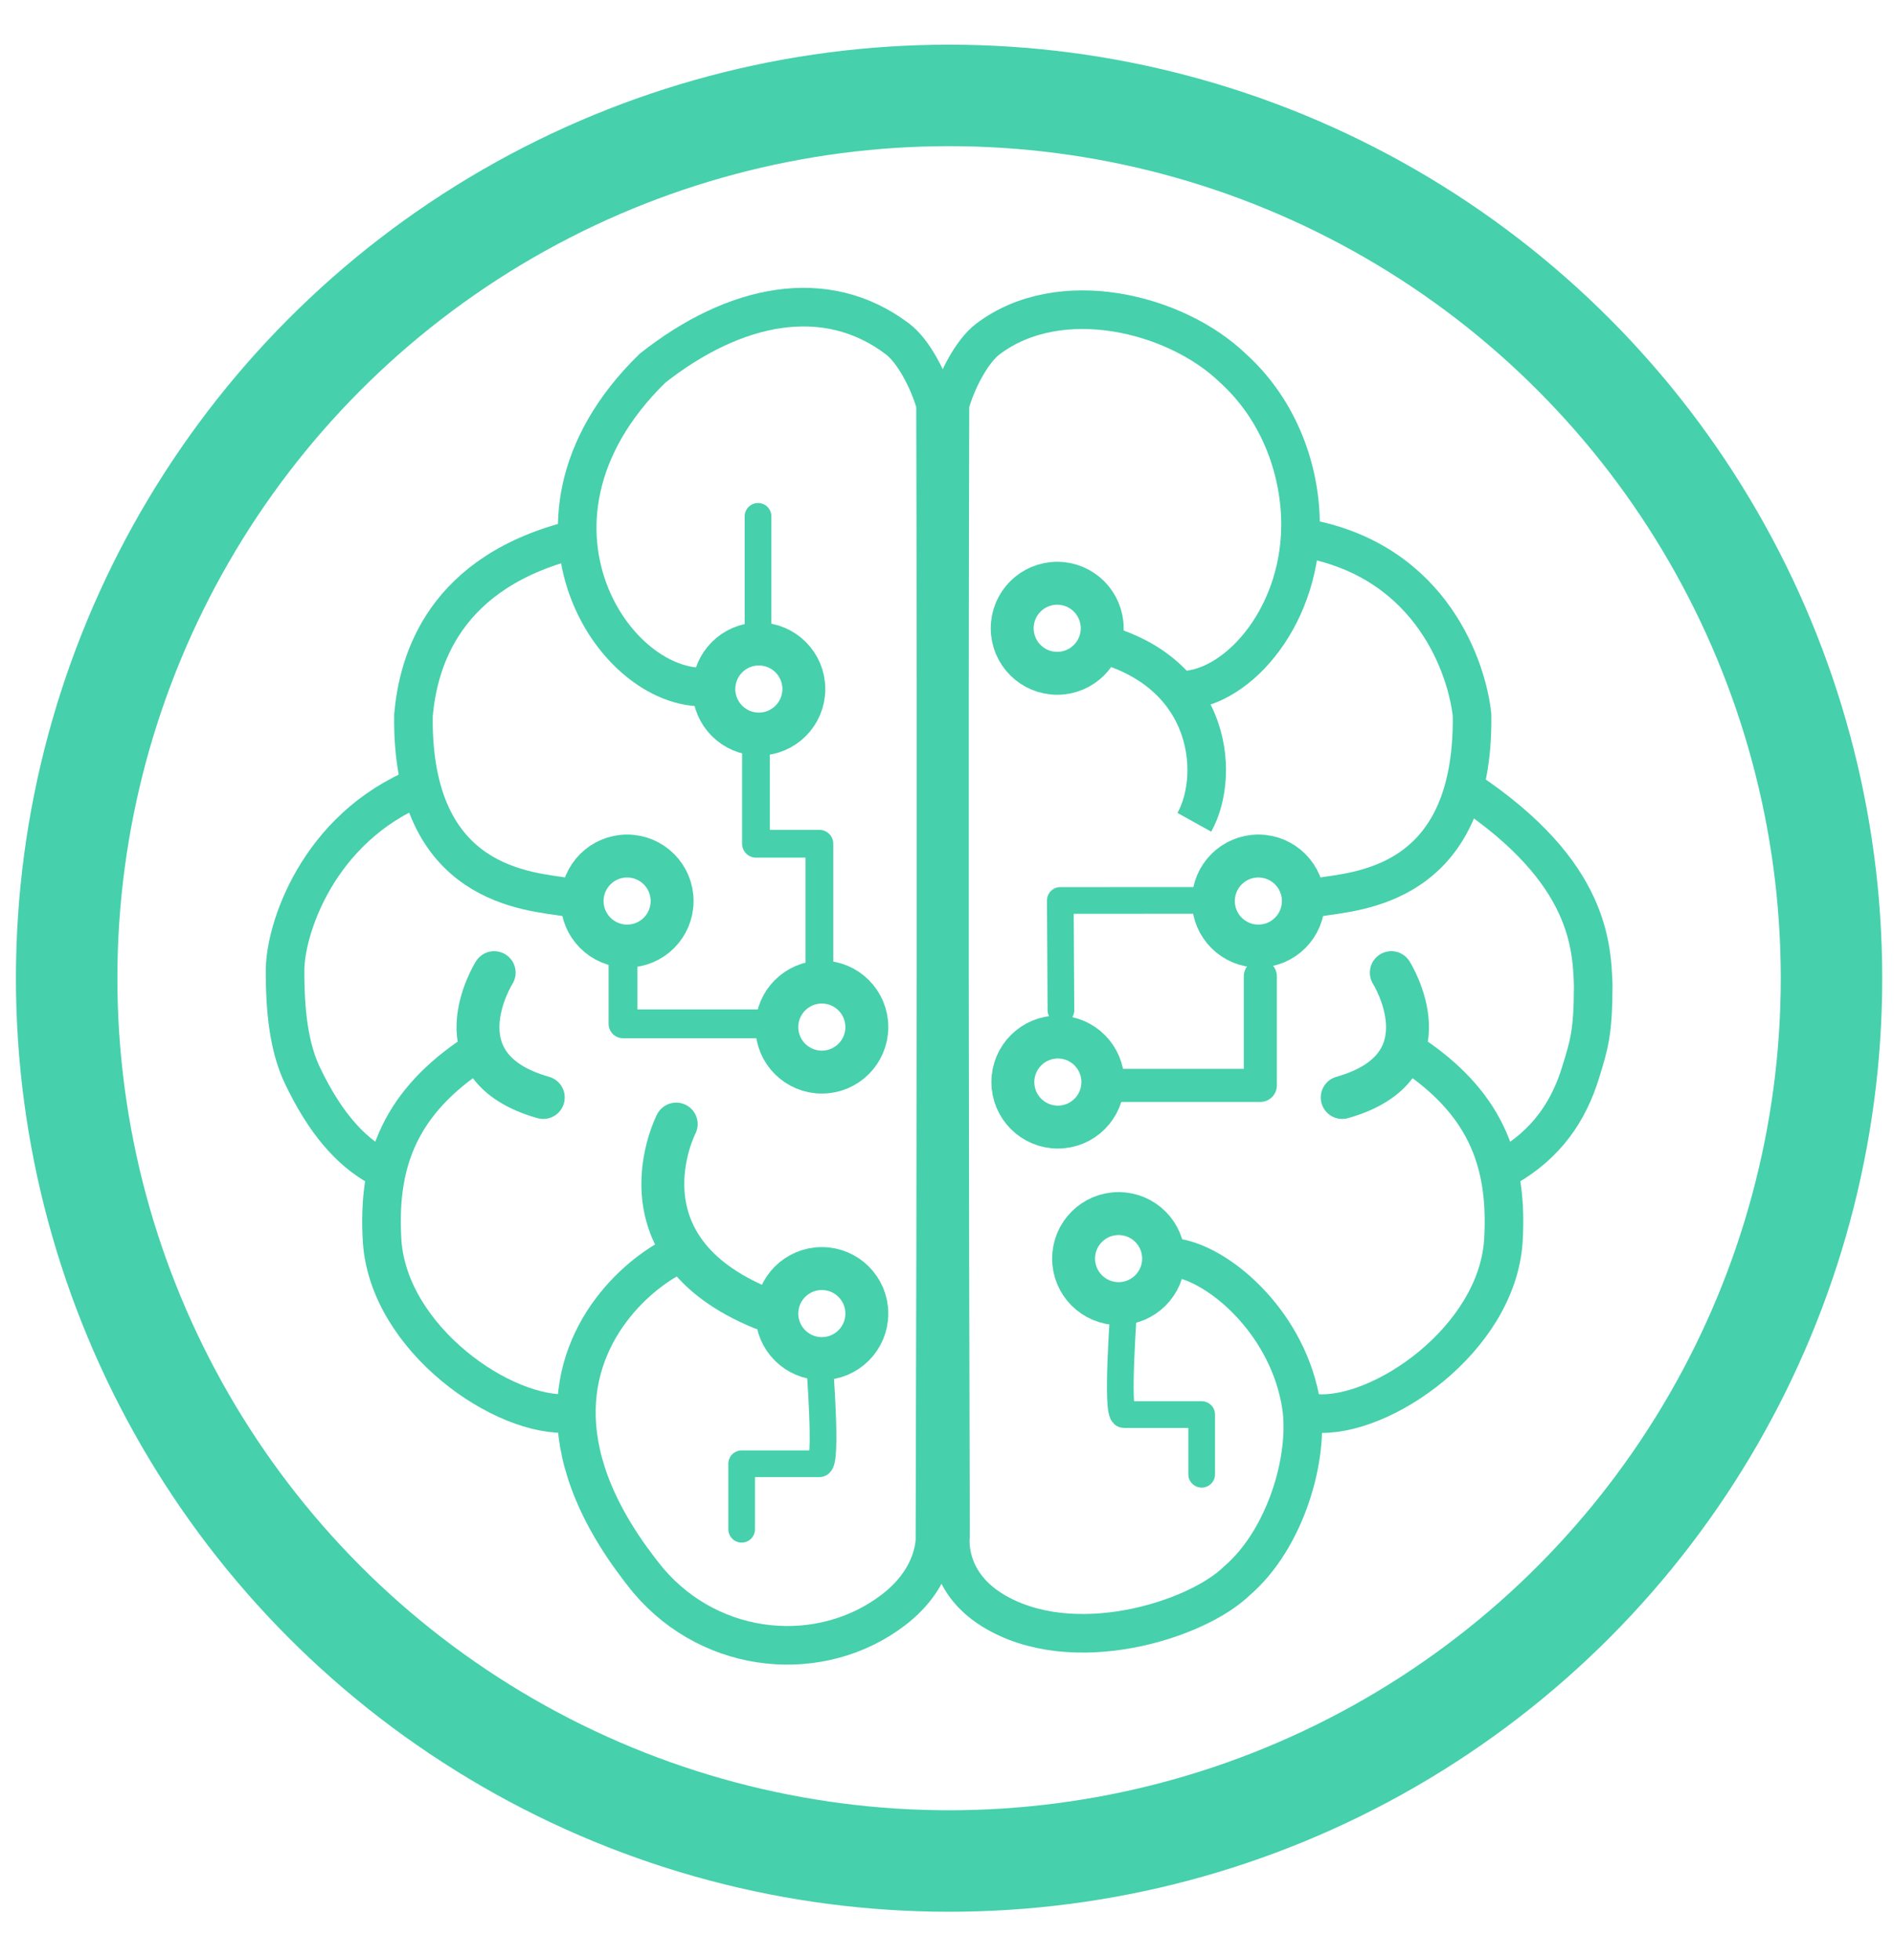 <?xml version="1.0" encoding="UTF-8" standalone="no"?>
<!-- Created with Inkscape (http://www.inkscape.org/) -->

<svg
   xmlns:dc="http://purl.org/dc/elements/1.1/"
   xmlns:cc="http://creativecommons.org/ns#"
   xmlns:rdf="http://www.w3.org/1999/02/22-rdf-syntax-ns#"
   xmlns:svg="http://www.w3.org/2000/svg"
   xmlns="http://www.w3.org/2000/svg"
   xmlns:sodipodi="http://sodipodi.sourceforge.net/DTD/sodipodi-0.dtd"
   xmlns:inkscape="http://www.inkscape.org/namespaces/inkscape"
   width="175mm"
   height="181mm"
   viewBox="0 0 175 181"
   version="1.1"
   id="svg8"
   inkscape:version="0.92.3 (2405546, 2018-03-11)"
   sodipodi:docname="AI.svg">
  <defs
     id="defs2" />
  <sodipodi:namedview
     id="base"
     pagecolor="#ffffff"
     bordercolor="#666666"
     borderopacity="1.0"
     inkscape:pageopacity="0.0"
     inkscape:pageshadow="2"
     inkscape:zoom="0.7"
     inkscape:cx="226.13903"
     inkscape:cy="271.16141"
     inkscape:document-units="mm"
     inkscape:current-layer="layer1"
     showgrid="false"
     inkscape:snap-global="false"
     showguides="false"
     inkscape:window-width="1280"
     inkscape:window-height="961"
     inkscape:window-x="-8"
     inkscape:window-y="-5"
     inkscape:window-maximized="1" />
  <g
     inkscape:label="Layer 1"
     inkscape:groupmode="layer"
     id="layer1"
     transform="translate(0,-116)">
    <circle
       style="opacity:1;fill:none;fill-opacity:1;stroke:#46d0ac;stroke-width:9.374;stroke-linecap:butt;stroke-linejoin:miter;stroke-miterlimit:4;stroke-dasharray:none;stroke-opacity:1;paint-order:fill markers stroke"
       id="path815"
       cx="87.692"
       cy="206.345"
       r="81.533" />
    <path
       style="fill:none;fill-rule:evenodd;stroke:#46d0ac;stroke-width:3.565;stroke-linecap:butt;stroke-linejoin:miter;stroke-miterlimit:4;stroke-dasharray:none;stroke-opacity:1;fill-opacity:1"
       d="m 66.675,179.222 c -8.837,2.443 -21.347,-14.617 -6.384,-29.217 7.568,-5.961 15.986,-7.727 22.636,-2.699 1.462,1.105 2.862,3.76 3.512,6.027 0.093,35.073 0.043,70.152 -0.052,104.55 0,0 0.272,3.663 -3.837,6.807 -6.621,5.066 -16.675,4.301 -22.636,-2.699 -4.713,-5.77 -6.522,-10.811 -6.652,-15.049 -0.268,-8.706 6.549,-14.021 9.823,-15.302"
       id="path1016"
       inkscape:connector-curvature="0"
       sodipodi:nodetypes="ccsccscsc" />
    <path
       style="fill:none;fill-rule:evenodd;stroke:#46d0ac;stroke-width:3.565;stroke-linecap:butt;stroke-linejoin:miter;stroke-miterlimit:4;stroke-dasharray:none;stroke-opacity:1;fill-opacity:1"
       d="m 53.494,165.727 c -12.603,2.959 -14.854,11.456 -15.293,16.33 -0.203,15.94 10.803,16.236 14.224,16.812"
       id="path1020"
       inkscape:connector-curvature="0"
       sodipodi:nodetypes="ccc" />
    <path
       sodipodi:nodetypes="ccsc"
       inkscape:connector-curvature="0"
       id="path1022"
       d="m 39.765,188.255 c -9.973,3.514 -13.3,13.027 -13.422,17.148 -0.035,3.996 0.373,7.361 1.602,9.932 2.051,4.288 4.364,6.974 7.136,8.483"
       style="fill:none;fill-rule:evenodd;stroke:#46d0ac;stroke-width:3.565;stroke-linecap:butt;stroke-linejoin:miter;stroke-miterlimit:4;stroke-dasharray:none;stroke-opacity:1;fill-opacity:1" />
    <path
       style="fill:none;fill-rule:evenodd;stroke:#46d0ac;stroke-width:3.565;stroke-linecap:butt;stroke-linejoin:miter;stroke-miterlimit:4;stroke-dasharray:none;stroke-opacity:1;fill-opacity:1"
       d="m 43.313,213.66 c -6.557,4.553 -8.443,9.973 -8.003,16.998 0.629,9.039 11.264,16.37 17.357,15.877"
       id="path1024"
       inkscape:connector-curvature="0"
       sodipodi:nodetypes="ccc" />
    <path
       style="fill:none;fill-rule:evenodd;stroke:#46d0ac;stroke-width:3.965;stroke-linecap:round;stroke-linejoin:miter;stroke-miterlimit:4;stroke-dasharray:none;stroke-opacity:1;fill-opacity:1"
       d="m 62.479,219.817 c 0,0 -5.859,11.339 7.938,17.009"
       id="path1039"
       inkscape:connector-curvature="0" />
    <path
       inkscape:connector-curvature="0"
       id="path1041"
       d="m 45.66,205.832 c 0,0 -5.481,8.693 4.536,11.528"
       style="fill:none;fill-rule:evenodd;stroke:#46d0ac;stroke-width:3.965;stroke-linecap:round;stroke-linejoin:miter;stroke-miterlimit:4;stroke-dasharray:none;stroke-opacity:1;fill-opacity:1"
       sodipodi:nodetypes="cc" />
    <circle
       style="opacity:1;fill:none;fill-opacity:1;stroke:#46d0ac;stroke-width:3.965;stroke-linecap:round;stroke-linejoin:miter;stroke-miterlimit:4;stroke-dasharray:none;stroke-opacity:1;paint-order:fill markers stroke"
       id="path1043"
       cx="57.944"
       cy="199.218"
       r="4.158" />
    <circle
       r="4.158"
       cy="179.638"
       cx="70.115"
       id="circle1045"
       style="opacity:1;fill:none;fill-opacity:1;stroke:#46d0ac;stroke-width:3.965;stroke-linecap:round;stroke-linejoin:miter;stroke-miterlimit:4;stroke-dasharray:none;stroke-opacity:1;paint-order:fill markers stroke" />
    <circle
       style="opacity:1;fill:none;fill-opacity:1;stroke:#46d0ac;stroke-width:3.965;stroke-linecap:round;stroke-linejoin:miter;stroke-miterlimit:4;stroke-dasharray:none;stroke-opacity:1;paint-order:fill markers stroke"
       id="circle1047"
       cx="75.935"
       cy="210.859"
       r="4.158" />
    <circle
       r="4.158"
       cy="237.318"
       cx="75.935"
       id="circle1049"
       style="opacity:1;fill:none;fill-opacity:1;stroke:#46d0ac;stroke-width:3.965;stroke-linecap:round;stroke-linejoin:miter;stroke-miterlimit:4;stroke-dasharray:none;stroke-opacity:1;paint-order:fill markers stroke" />
    <path
       style="fill:none;fill-rule:evenodd;stroke:#46d0ac;stroke-width:2.465;stroke-linecap:round;stroke-linejoin:miter;stroke-miterlimit:4;stroke-dasharray:none;stroke-opacity:1;fill-opacity:1"
       d="m 70.039,163.688 v 12.473"
       id="path1051"
       inkscape:connector-curvature="0" />
    <path
       style="fill:none;fill-rule:evenodd;stroke:#46d0ac;stroke-width:2.565;stroke-linecap:round;stroke-linejoin:round;stroke-miterlimit:4;stroke-dasharray:none;stroke-opacity:1;fill-opacity:1"
       d="m 69.85,183.721 v 10.205 h 5.859 v 13.04"
       id="path1053"
       inkscape:connector-curvature="0" />
    <path
       style="fill:none;fill-rule:evenodd;stroke:#46d0ac;stroke-width:2.665;stroke-linecap:round;stroke-linejoin:round;stroke-miterlimit:4;stroke-dasharray:none;stroke-opacity:1;fill-opacity:1"
       d="m 57.566,203.564 v 6.993 h 13.607"
       id="path1055"
       inkscape:connector-curvature="0" />
    <path
       style="fill:none;fill-rule:evenodd;stroke:#46d0ac;stroke-width:2.465;stroke-linecap:round;stroke-linejoin:round;stroke-miterlimit:4;stroke-dasharray:none;stroke-opacity:1;fill-opacity:1"
       d="m 75.709,241.74 c 0,0 0.756,9.449 0,9.449 -0.756,0 -7.182,0 -7.182,0 v 6.048"
       id="path1057"
       inkscape:connector-curvature="0" />
    <path
       sodipodi:nodetypes="cscsccscsc"
       inkscape:connector-curvature="0"
       id="path1061"
       d="m 108.874,179.757 c 5.109,0.2 11.206,-6.418 11.289,-15.126 0.047,-4.92 -1.809,-10.612 -6.242,-14.626 -5.3,-5.11 -15.986,-7.727 -22.636,-2.699 -1.462,1.105 -2.862,3.76 -3.512,6.027 -0.093,35.073 -0.043,70.152 0.052,104.55 0,0 -0.557,4.076 3.837,6.807 7.4,4.598 18.901,0.962 22.636,-2.699 4.478,-3.842 6.676,-11.362 5.939,-16.162 -1.153,-7.505 -7.405,-12.982 -11.515,-13.654"
       style="fill:none;fill-rule:evenodd;stroke:#46d0ac;stroke-width:3.565;stroke-linecap:butt;stroke-linejoin:miter;stroke-miterlimit:4;stroke-dasharray:none;stroke-opacity:1;fill-opacity:1" />
    <path
       sodipodi:nodetypes="ccc"
       inkscape:connector-curvature="0"
       id="path1063"
       d="m 120.719,165.727 c 11.768,2.191 14.887,12.303 15.293,16.33 0.203,15.94 -10.803,16.236 -14.224,16.812"
       style="fill:none;fill-rule:evenodd;stroke:#46d0ac;stroke-width:3.565;stroke-linecap:butt;stroke-linejoin:miter;stroke-miterlimit:4;stroke-dasharray:none;stroke-opacity:1;fill-opacity:1" />
    <path
       style="fill:none;fill-rule:evenodd;stroke:#46d0ac;stroke-width:3.565;stroke-linecap:butt;stroke-linejoin:miter;stroke-miterlimit:4;stroke-dasharray:none;stroke-opacity:1;fill-opacity:1"
       d="m 134.447,188.255 c 12.146,7.672 12.638,14.633 12.761,18.754 -0.005,4.383 -0.391,5.514 -1.161,8.029 -1.086,3.542 -3.123,6.641 -6.915,8.781"
       id="path1065"
       inkscape:connector-curvature="0"
       sodipodi:nodetypes="ccsc" />
    <path
       sodipodi:nodetypes="ccc"
       inkscape:connector-curvature="0"
       id="path1067"
       d="m 130.9,213.66 c 6.557,4.553 8.443,9.973 8.003,16.998 -0.629,9.039 -11.264,16.37 -17.358,15.877"
       style="fill:none;fill-rule:evenodd;stroke:#46d0ac;stroke-width:3.565;stroke-linecap:butt;stroke-linejoin:miter;stroke-miterlimit:4;stroke-dasharray:none;stroke-opacity:1;fill-opacity:1" />
    <path
       sodipodi:nodetypes="cc"
       style="fill:none;fill-rule:evenodd;stroke:#46d0ac;stroke-width:3.965;stroke-linecap:round;stroke-linejoin:miter;stroke-miterlimit:4;stroke-dasharray:none;stroke-opacity:1;fill-opacity:1"
       d="m 128.553,205.832 c 0,0 5.481,8.693 -4.536,11.528"
       id="path1071"
       inkscape:connector-curvature="0" />
    <circle
       r="4.158"
       cy="199.218"
       cx="-116.269"
       id="circle1073"
       style="opacity:1;fill:none;fill-opacity:1;stroke:#46d0ac;stroke-width:3.965;stroke-linecap:round;stroke-linejoin:miter;stroke-miterlimit:4;stroke-dasharray:none;stroke-opacity:1;paint-order:fill markers stroke"
       transform="scale(-1,1)" />
    <circle
       style="opacity:1;fill:none;fill-opacity:1;stroke:#46d0ac;stroke-width:3.965;stroke-linecap:round;stroke-linejoin:miter;stroke-miterlimit:4;stroke-dasharray:none;stroke-opacity:1;paint-order:fill markers stroke"
       id="circle1075"
       cx="-97.683"
       cy="174.026"
       r="4.158"
       transform="scale(-1,1)" />
    <circle
       r="4.158"
       cy="215.937"
       cx="-97.743"
       id="circle1077"
       style="opacity:1;fill:none;fill-opacity:1;stroke:#46d0ac;stroke-width:3.965;stroke-linecap:round;stroke-linejoin:miter;stroke-miterlimit:4;stroke-dasharray:none;stroke-opacity:1;paint-order:fill markers stroke"
       transform="scale(-1,1)" />
    <circle
       style="opacity:1;fill:none;fill-opacity:1;stroke:#46d0ac;stroke-width:3.965;stroke-linecap:round;stroke-linejoin:miter;stroke-miterlimit:4;stroke-dasharray:none;stroke-opacity:1;paint-order:fill markers stroke"
       id="circle1079"
       cx="-103.355"
       cy="232.24"
       r="4.158"
       transform="scale(-1,1)" />
    <path
       inkscape:connector-curvature="0"
       id="path1085"
       d="m 116.45,206.17 v 10.074 h -13.214"
       style="fill:none;fill-rule:evenodd;stroke:#46d0ac;stroke-width:3.055;stroke-linecap:round;stroke-linejoin:round;stroke-miterlimit:4;stroke-dasharray:none;stroke-opacity:1;fill-opacity:1"
       sodipodi:nodetypes="ccc" />
    <path
       inkscape:connector-curvature="0"
       id="path1087"
       d="m 103.849,236.662 c 0,0 -0.756,9.984 0,9.984 h 7.182 v 5.513"
       style="fill:none;fill-rule:evenodd;stroke:#46d0ac;stroke-width:2.465;stroke-linecap:round;stroke-linejoin:round;stroke-miterlimit:4;stroke-dasharray:none;stroke-opacity:1;fill-opacity:1"
       sodipodi:nodetypes="cscc" />
    <path
       style="fill:none;fill-rule:evenodd;stroke:#46d0ac;stroke-width:3.565;stroke-linecap:butt;stroke-linejoin:miter;stroke-miterlimit:4;stroke-dasharray:none;stroke-opacity:1;fill-opacity:1"
       d="m 100.139,175.082 c 11.768,2.191 12.749,12.303 10.215,16.864"
       id="path1089"
       inkscape:connector-curvature="0"
       sodipodi:nodetypes="cc" />
    <path
       sodipodi:nodetypes="ccc"
       style="fill:none;fill-rule:evenodd;stroke:#46d0ac;stroke-width:2.465;stroke-linecap:round;stroke-linejoin:round;stroke-miterlimit:4;stroke-dasharray:none;stroke-opacity:1;fill-opacity:1"
       d="m 110.317,199.161 -12.348,0.003 0.058,10.138"
       id="path1091"
       inkscape:connector-curvature="0" />
  </g>
</svg>
